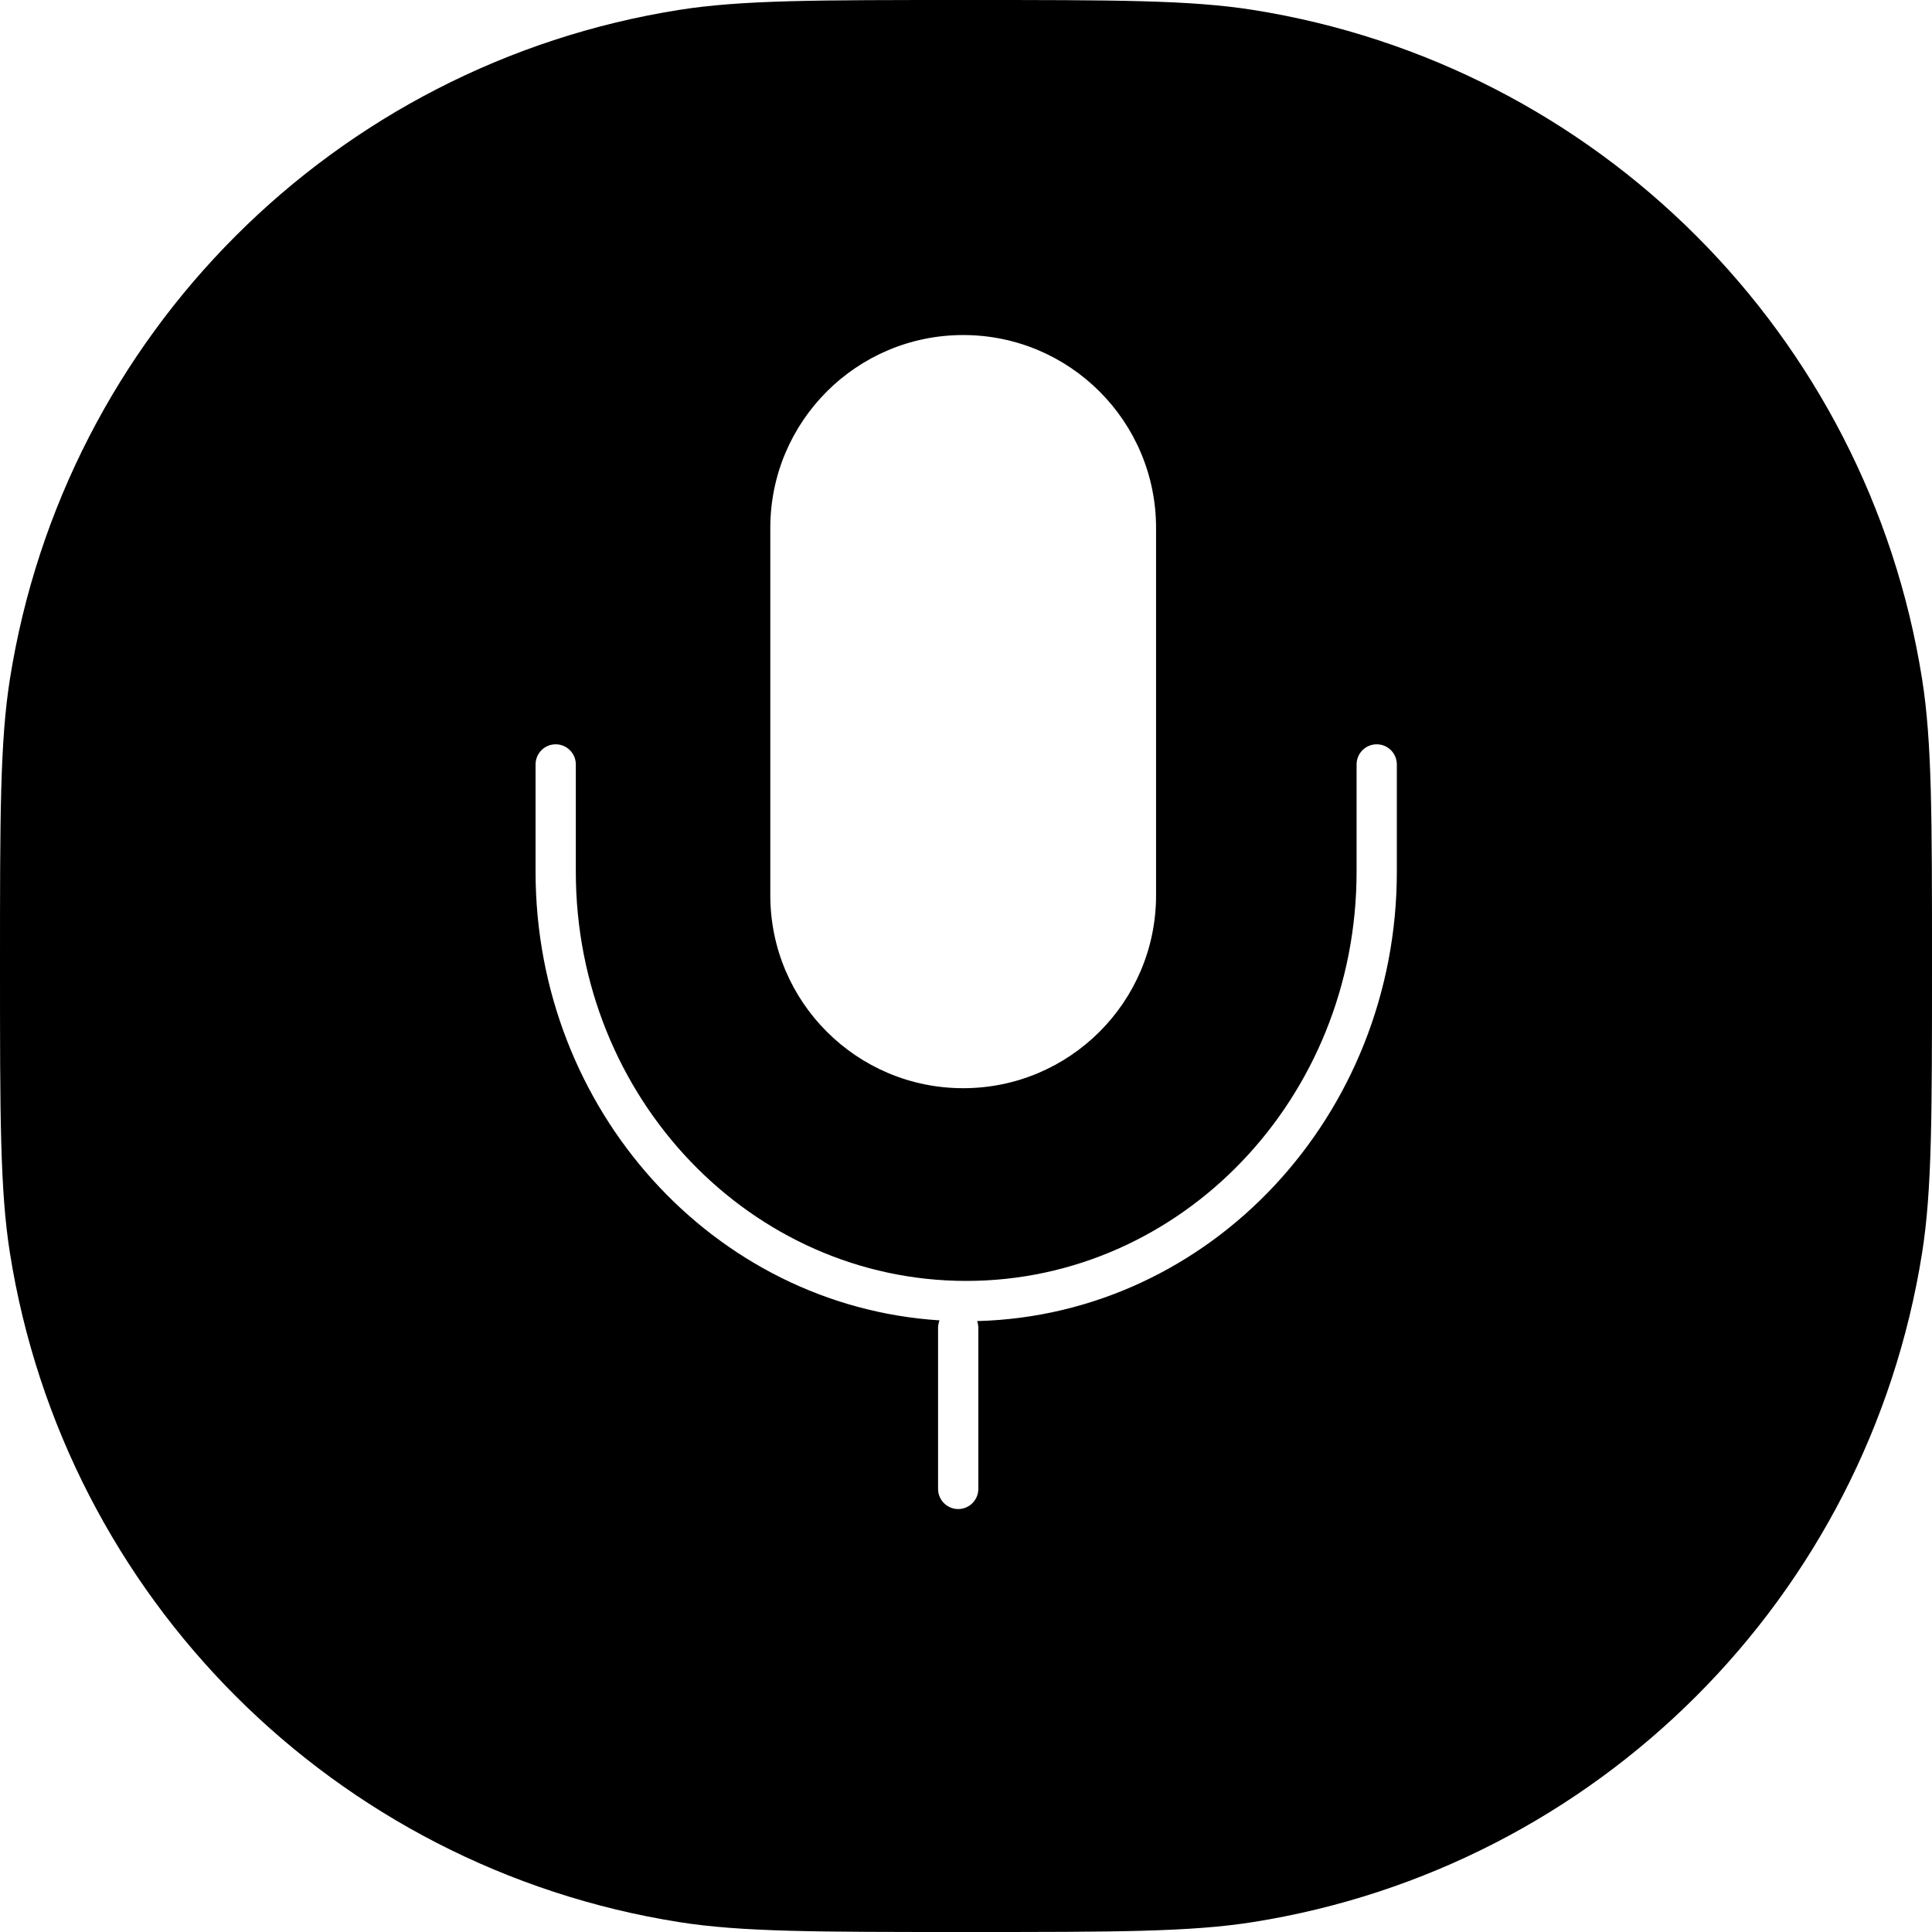 <svg width="24" height="24" viewBox="0 0 24 24" fill="none" xmlns="http://www.w3.org/2000/svg">
<path fill-rule="evenodd" clip-rule="evenodd" d="M0.123 8.436C0 9.213 0 10.142 0 12C0 13.858 0 14.787 0.123 15.564C0.801 19.843 4.157 23.199 8.436 23.877C9.213 24 10.142 24 12 24C13.858 24 14.787 24 15.564 23.877C19.843 23.199 23.199 19.843 23.877 15.564C24 14.787 24 13.858 24 12C24 10.142 24 9.213 23.877 8.436C23.199 4.157 19.843 0.801 15.564 0.123C14.787 0 13.858 0 12 0C10.142 0 9.213 0 8.436 0.123C4.157 0.801 0.801 4.157 0.123 8.436ZM11.965 4.162C10.642 4.162 9.569 5.235 9.569 6.558V11.122C9.569 12.445 10.642 13.518 11.965 13.518C13.289 13.518 14.361 12.445 14.361 11.122V6.558C14.361 5.235 13.289 4.162 11.965 4.162ZM7.153 9.496C7.153 9.358 7.041 9.246 6.903 9.246C6.765 9.246 6.653 9.358 6.653 9.496V10.829C6.653 13.787 8.862 16.223 11.671 16.402C11.66 16.431 11.653 16.462 11.653 16.496V18.496C11.653 18.634 11.765 18.746 11.903 18.746C12.041 18.746 12.153 18.634 12.153 18.496V16.496C12.153 16.466 12.148 16.437 12.138 16.411C15.04 16.335 17.352 13.855 17.352 10.829V9.496C17.352 9.358 17.24 9.246 17.102 9.246C16.964 9.246 16.852 9.358 16.852 9.496V10.829C16.852 13.647 14.671 15.912 12.003 15.912C9.335 15.912 7.153 13.647 7.153 10.829V9.496Z" fill="black"/>
</svg>
